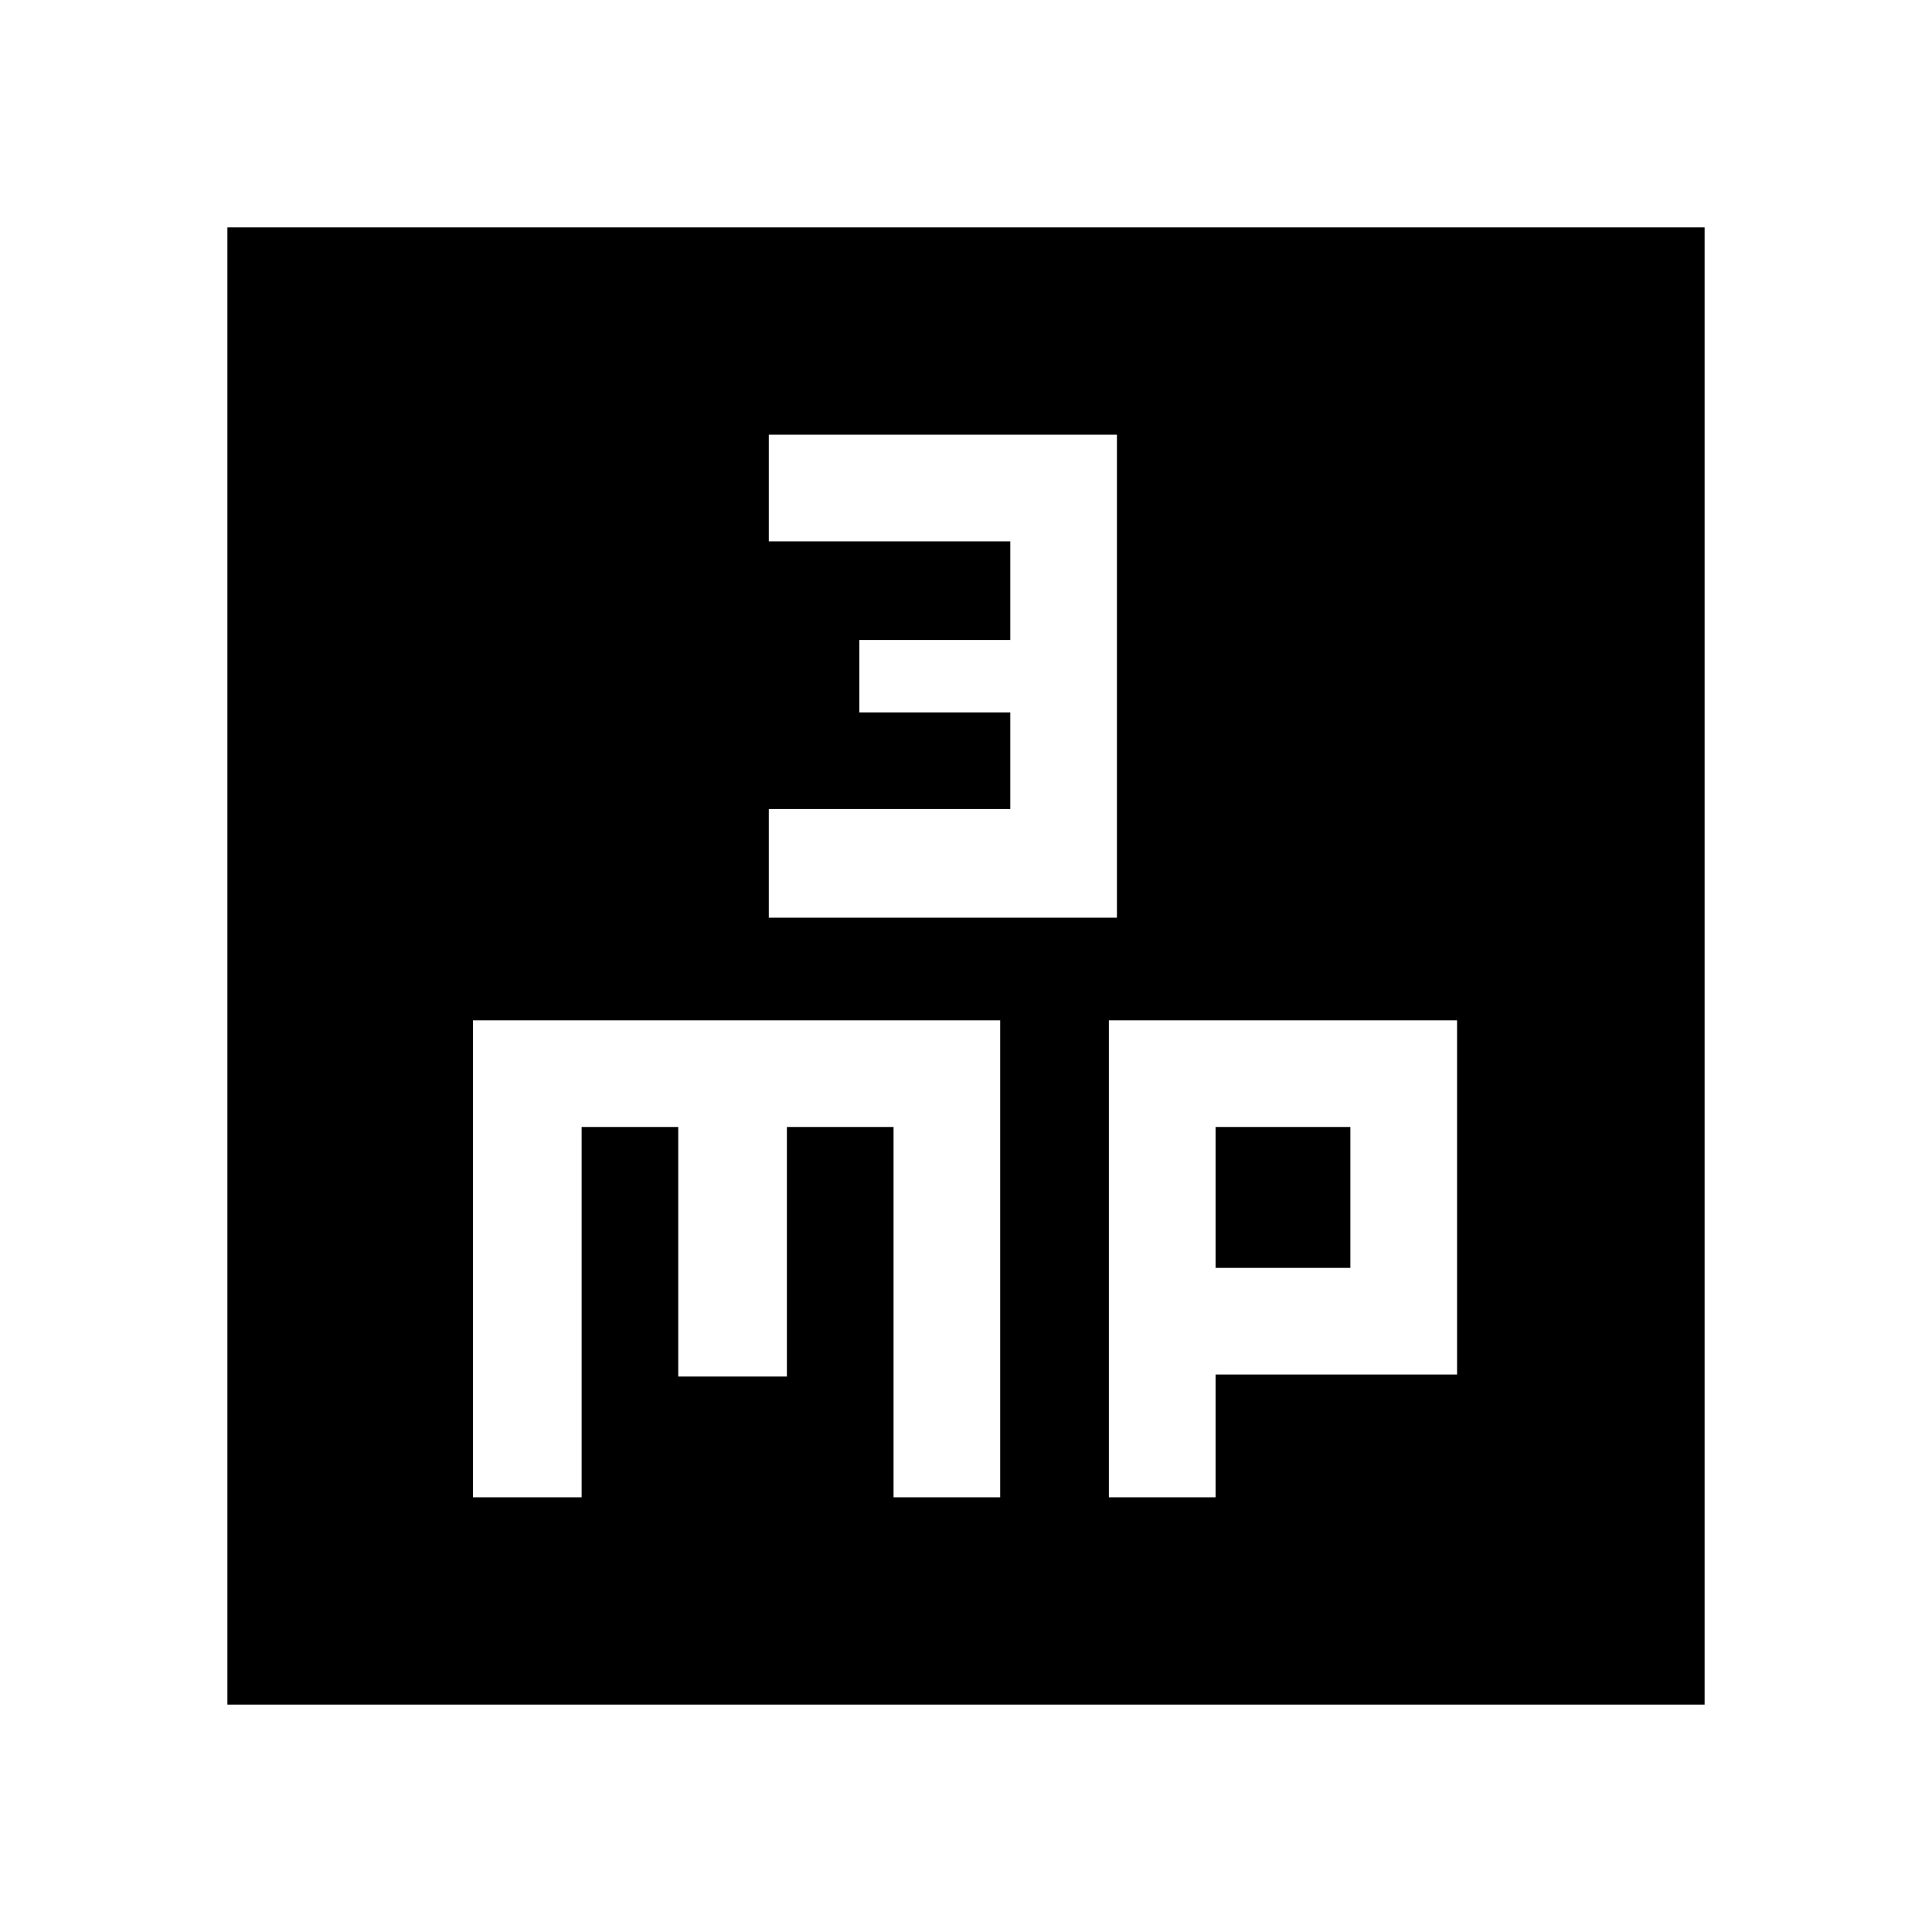<svg xmlns="http://www.w3.org/2000/svg" height="40" width="40"><path d="M15.917 19H23.125V9H15.917V11.208H20.917V13.25H17.792V14.75H20.917V16.75H15.917ZM4.708 35.292V4.708H35.292V35.292ZM9.792 31H12.042V23.333H14.042V28.5H16.292V23.333H18.5V31H20.708V21.125H9.792ZM22.958 31H25.167V28.458H30.167V21.125H22.958ZM25.167 23.333H27.958V26.25H25.167Z"/></svg>